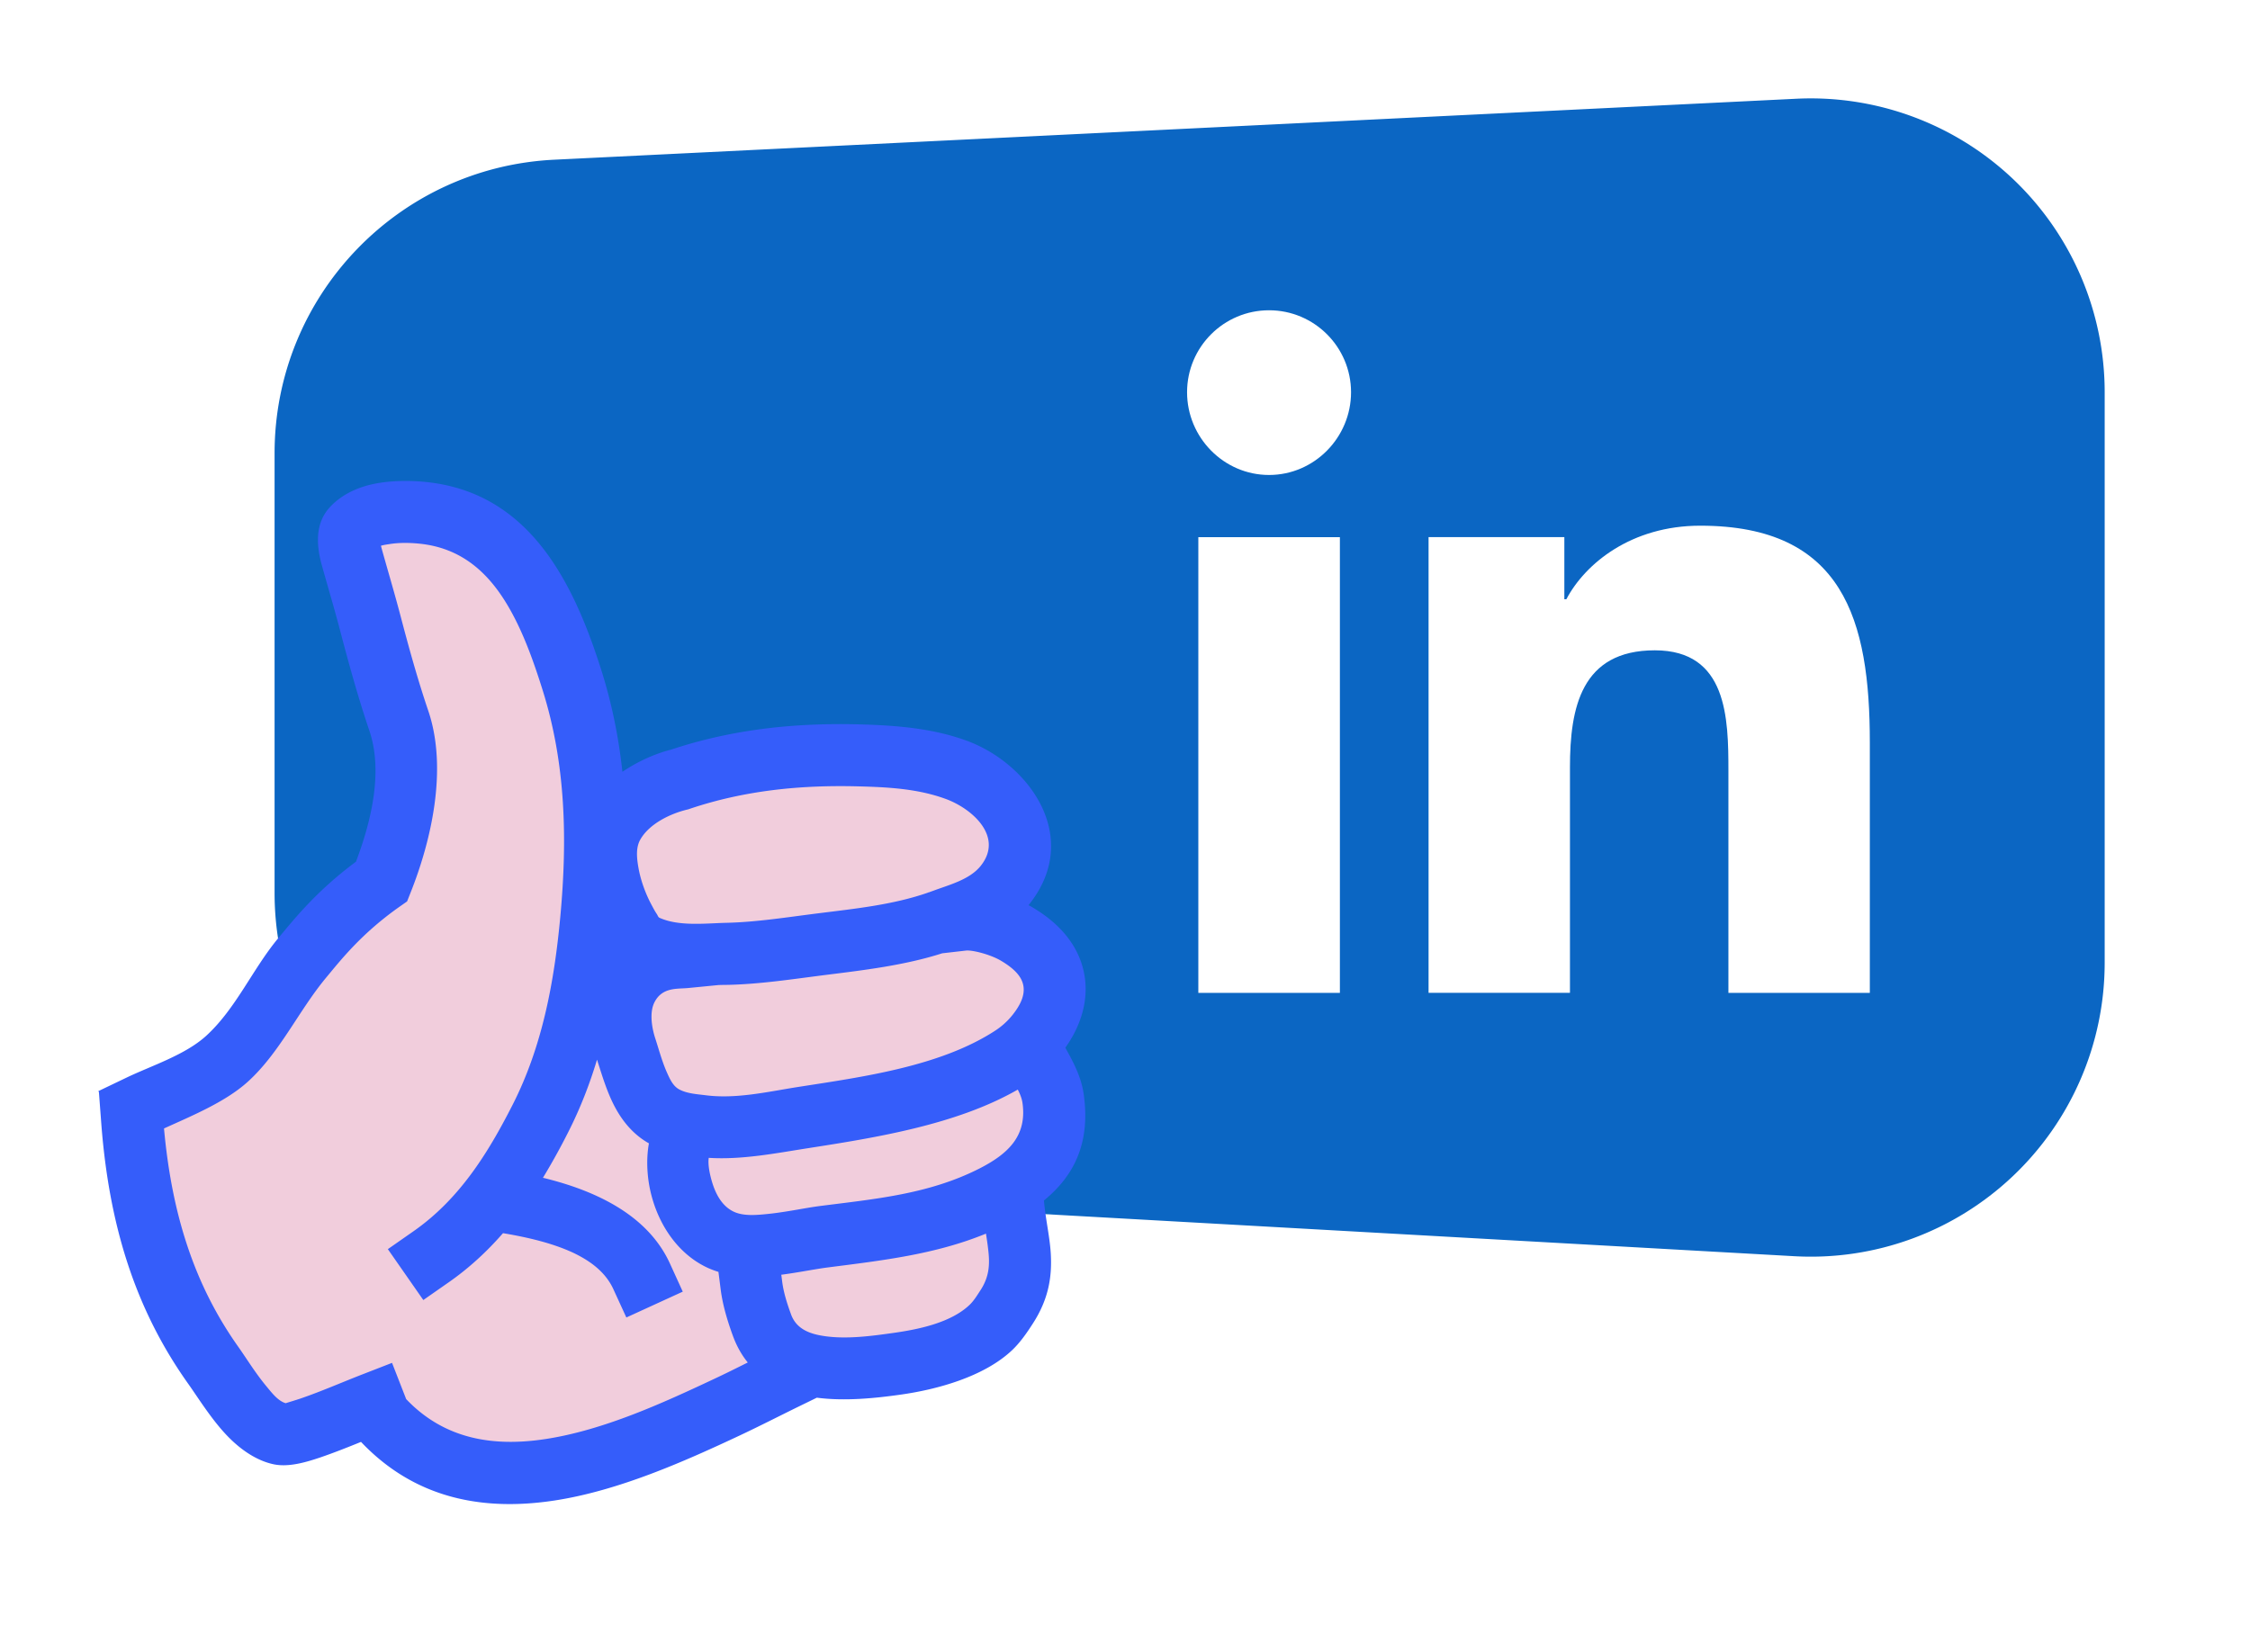 <svg width="290" height="213" viewBox="0 0 290 213" fill="none" xmlns="http://www.w3.org/2000/svg" xmlns:xlink="http://www.w3.org/1999/xlink"><path fill="url(#pattern0)" d="M0 0h289.92v212.64H0z"/><path fill-rule="evenodd" clip-rule="evenodd" d="M259.5 23.13a37.896 37.896 0 00-27.99-10.4c-44.77 2.2-116.91 5.74-160.1 7.86-20.18.99-36.03 17.64-36.03 37.84v56.69c0 1.99.16 3.95.46 5.86-3.29 3.98-5.43 9.06-9.27 12.55-2.72 2.47-7.03 3.83-10.28 5.39l-3.61 1.73.07.15h-.01l.3 3.99c1 13.19 4.39 24.01 11.21 33.6 1.27 1.79 2.94 4.49 4.9 6.57 1.82 1.93 3.91 3.33 6.08 3.8 1.94.42 4.21-.26 5.99-.86 1.79-.61 3.55-1.31 5.3-2.02 7.02 7.4 15.84 8.94 24.91 7.56 8.29-1.26 16.79-5.05 23.93-8.4 2.62-1.23 5.18-2.55 7.78-3.82l2.13-1.04c3.65.48 7.67.05 10.77-.39 4.74-.66 10.74-2.31 14.35-5.69 1.06-.99 1.91-2.22 2.69-3.43 2.09-3.21 2.52-6.12 2.34-9.11-.1-1.62-.42-3.26-.67-5.03 33.93 1.91 69.96 3.93 96.47 5.42 10.4.59 20.58-3.14 28.16-10.3a37.902 37.902 0 0011.86-27.53V50.57a37.714 37.714 0 00-11.74-27.44z" fill="#F9F9F9"/><path d="M259.5 23.13a37.896 37.896 0 00-27.99-10.4c-44.77 2.2-116.91 5.74-160.1 7.86-20.18.99-36.03 17.64-36.03 37.84v56.69c0 1.99.16 3.95.46 5.86-3.29 3.98-5.43 9.06-9.27 12.55-2.72 2.47-7.03 3.83-10.28 5.39l-3.61 1.73.07.15h-.01l.3 3.99c1 13.19 4.39 24.01 11.21 33.6 1.27 1.79 2.94 4.49 4.9 6.57 1.82 1.93 3.91 3.33 6.08 3.8 1.94.42 4.21-.26 5.99-.86 1.79-.61 3.55-1.31 5.3-2.02 7.02 7.4 15.84 8.94 24.91 7.56 8.29-1.26 16.79-5.05 23.93-8.4 2.62-1.23 5.18-2.55 7.78-3.82l2.13-1.04c3.65.48 7.67.05 10.77-.39 4.74-.66 10.74-2.31 14.35-5.69 1.06-.99 1.91-2.22 2.69-3.43 2.09-3.21 2.52-6.12 2.34-9.11-.1-1.62-.42-3.26-.67-5.03 33.93 1.91 69.96 3.93 96.47 5.42 10.4.59 20.58-3.14 28.16-10.3a37.902 37.902 0 0011.86-27.53V50.57a37.714 37.714 0 00-11.74-27.44z" stroke="#fff" stroke-width="19" stroke-miterlimit="10" stroke-linecap="round" stroke-linejoin="round"/><path fill-rule="evenodd" clip-rule="evenodd" d="M271.27 50.57a37.89 37.89 0 00-11.76-27.44 37.896 37.896 0 00-27.99-10.4c-44.77 2.2-116.91 5.74-160.1 7.86-20.18.99-36.03 17.64-36.03 37.85v56.69c0 20.1 15.7 36.7 35.77 37.83 43.07 2.42 115.21 6.47 160.1 8.99 10.4.59 20.58-3.14 28.15-10.3a37.902 37.902 0 0011.86-27.53V50.57z" fill="#0B66C3"/><path fill-rule="evenodd" clip-rule="evenodd" d="M16.92 144.1c1.11 12.5 4.3 30.69 15.52 38.45 5.51 3.81 10.37-1.53 16.09-.18 6.91 1.63 10.7 7.19 18.68 7.63 5.01.28 9.42-1.74 14.01-3.44 6.58-2.45 13.28-4.4 19.72-7.24 3.48-1.54 7.73-2.94 11.5-3.4 3.65-.44 7.88-.36 11.16-2.21 8.7-4.91 5.66-11.07 7.91-18.73 1.23-4.18 3.77-8.1 3.7-12.57-.03-1.96-1.02-3.78-1.11-5.76-.18-3.99.87-8.52-.53-12.37-1.09-3.02-4.9-4.97-5.63-7.98-.62-2.59 1.6-4.57 2-6.96.83-4.92-3.74-9.08-8.02-10.19-10.48-2.72-22.23-.06-32.73.67-3.58.25-8.65 3.31-12.03 1.16-2.69-1.71-2.87-6.64-3.91-9.33-1.29-3.37-1.69-6.97-2.99-10.32C67.23 73.5 55.73 62.9 46.8 68c-4.78 2.73-.8 9.87.73 13.41 4.25 9.86 7.52 21.34 1.16 31.36-2.02 3.19-4.8 5.76-7.13 8.69-3.89 4.89-7.51 10.07-12.3 14.13-3.56 3.02-10.91 4.97-11.81 10.29-1.49 8.82 4.86 16.85 7.68 24.55" fill="#F1CDDC"/><path fill-rule="evenodd" clip-rule="evenodd" d="M119.7 115.05l-.1.01v.02c-4.52 1.58-9.5 2.08-14.18 2.67-3.92.49-7.87 1.13-11.82 1.22-2.66.06-6.08.49-8.6-.65-.17-.08-.22-.29-.33-.46-.28-.41-.51-.86-.74-1.29-.68-1.28-1.35-3-1.65-4.75-.22-1.25-.33-2.54.23-3.55 1.17-2.1 3.96-3.39 6.03-3.89l.17-.04.17-.06c7.13-2.4 14.39-3.1 21.82-2.9 3.76.1 7.58.3 11.17 1.61 3.46 1.26 7.53 4.89 4.53 8.64-1.43 1.79-4.1 2.45-6.12 3.21-.2.07-.39.14-.58.21zm-27.07 11.94l-3.98.39c-1.38.13-3.32-.13-4.31 1.86-.67 1.35-.3 3.37.12 4.64.45 1.37.88 3.03 1.56 4.52.37.82.76 1.64 1.53 2.05 1.01.54 2.29.61 3.4.75 3.94.51 8.04-.46 11.92-1.07 8.22-1.28 18.21-2.62 25.31-7.2.91-.58 1.7-1.29 2.37-2.14.93-1.19 1.55-2.41 1.36-3.65-.19-1.25-1.22-2.29-2.89-3.28-1.38-.82-3.73-1.41-4.53-1.31l-3.05.35c-4.83 1.55-10.07 2.17-15.02 2.79-4.19.53-8.42 1.19-12.65 1.28-.37 0-.75.01-1.14.02zm38.55 13.48c-7.87 4.53-18.32 6.2-27.07 7.56-4.15.65-8.51 1.51-12.76 1.24-.12.82.09 2 .44 3.16.46 1.51 1.27 3.08 2.8 3.79 1.25.58 2.88.44 4.5.27 2.36-.25 4.72-.77 6.58-1.01 7.12-.91 14.04-1.52 20.54-4.82 3.67-1.87 6.21-4.18 5.57-8.52-.1-.6-.33-1.15-.6-1.67zm-4.1 18.57c-6.52 2.68-13.36 3.46-20.4 4.36-1.7.22-3.82.66-5.98.94l.11.85c.18 1.45.65 2.9 1.15 4.27.7 1.92 2.46 2.52 4.29 2.79 2.92.43 6.19-.03 8.7-.38 3.26-.45 7.5-1.28 9.98-3.61.59-.55 1.02-1.28 1.46-1.95 1.22-1.88 1.18-3.58.96-5.36-.07-.62-.17-1.26-.27-1.91zm-62.25-.06c-2.04 2.34-4.34 4.48-6.99 6.33l-3.28 2.29-4.57-6.56 3.28-2.29c5.91-4.12 9.59-10.01 12.8-16.32 3.86-7.58 5.39-15.98 6.16-24.38.9-9.88.7-19.59-2.31-29.14-1.16-3.69-2.51-7.49-4.43-10.76-2.47-4.21-5.93-7.54-11.53-8.07-1.05-.1-2.43-.15-3.73.06-.39.06-.78.11-1.13.22l.11.42c.79 2.83 1.63 5.65 2.38 8.49 1.09 4.16 2.23 8.29 3.61 12.36 2.57 7.59.32 16.92-2.29 23.47l-.44 1.11-.97.68c-4.94 3.48-7.6 6.91-9.46 9.14-3.55 4.27-5.96 9.66-10.08 13.41-2.89 2.62-7.17 4.38-10.82 6.04 1 11.01 3.88 20.16 9.65 28.26.94 1.33 2.11 3.24 3.49 4.91.79.96 1.56 1.96 2.54 2.25.25-.08 1.34-.41 1.85-.58 2.75-.94 5.42-2.12 8.13-3.17l3.73-1.45 1.82 4.67c5.03 5.29 11.42 6.14 17.9 5.16 7.54-1.14 15.24-4.68 21.73-7.73 1.48-.69 2.94-1.42 4.4-2.15-.79-.97-1.44-2.12-1.93-3.47-.7-1.92-1.32-3.98-1.57-6.01l-.28-2.2c-.48-.15-.94-.32-1.38-.52-3.65-1.69-6-5.13-7.08-8.72-.8-2.63-.87-5.3-.5-7.33-1.82-1.02-3.22-2.58-4.26-4.46-1.11-1.99-1.79-4.35-2.43-6.33-.97 3.23-2.2 6.38-3.75 9.42a85.605 85.605 0 01-3.22 5.81c7.07 1.71 13.57 4.94 16.36 11.04l1.66 3.64-7.27 3.33-1.67-3.64c-1-2.19-2.92-3.62-5.15-4.69-2.72-1.27-5.93-2.01-9.08-2.54zm-52.07-18.17h-.01l.3 3.99c1 13.19 4.39 24.01 11.21 33.6 1.27 1.79 2.94 4.49 4.9 6.57 1.82 1.93 3.91 3.33 6.08 3.8 1.94.42 4.2-.26 5.99-.86 1.79-.61 3.55-1.31 5.3-2.02 7.02 7.4 15.84 8.94 24.91 7.56 8.29-1.26 16.79-5.05 23.93-8.4 2.61-1.23 5.18-2.55 7.78-3.82l2.13-1.04c3.65.48 7.67.05 10.77-.39 4.74-.66 10.74-2.31 14.35-5.69 1.06-.99 1.91-2.22 2.69-3.43 2.09-3.21 2.52-6.12 2.34-9.11-.13-2.14-.66-4.33-.88-6.8 4.01-3.28 6.03-7.6 5.11-13.81-.29-1.99-1.2-3.81-2.16-5.54l-.19-.35c2.08-2.93 2.95-6.11 2.5-9.12-.48-3.21-2.44-6.44-6.73-8.97-.16-.1-.33-.19-.51-.28a.18.18 0 00.05-.07c6.95-8.7-.01-18.21-8.03-21.14-4.4-1.61-9.08-1.97-13.69-2.1-8.32-.23-16.45.6-24.43 3.26-1.99.5-4.24 1.49-6.25 2.85-.47-4.36-1.33-8.69-2.68-12.99-3.61-11.44-9.31-23.12-22.84-24.39-1.98-.19-4.69-.2-7.06.39-2.12.53-3.98 1.55-5.27 3.04-1.83 2.13-1.55 4.98-.87 7.4.78 2.79 1.61 5.56 2.34 8.36 1.14 4.34 2.33 8.65 3.77 12.9 1.83 5.42.13 11.95-1.73 16.88-5.1 3.78-7.98 7.42-10.01 9.85-3.32 3.99-5.46 9.1-9.31 12.61-2.72 2.47-7.03 3.83-10.28 5.39l-3.61 1.73.09.14z" fill="#355DFA"/><g clip-path="url(#clip0)" fill="#fff"><path d="M240.978 128v-.004H241V95.722c0-15.788-3.399-27.95-21.857-27.95-8.873 0-14.828 4.869-17.259 9.485h-.257v-8.012h-17.501v58.751h18.224V98.905c0-7.66 1.452-15.066 10.937-15.066 9.347 0 9.486 8.74 9.486 15.557V128h18.205zM154.452 69.249h18.245V128h-18.245V69.249zM163.567 40C157.734 40 153 44.734 153 50.567c0 5.834 4.734 10.667 10.567 10.667 5.834 0 10.568-4.833 10.568-10.667C174.131 44.734 169.397 40 163.567 40z"/></g><defs><clipPath id="clip0"><path fill="#fff" transform="translate(153 40)" d="M0 0h88v88H0z"/></clipPath><pattern id="pattern0" patternContentUnits="objectBoundingBox" width="1" height="1"><use xlink:href="#image0"/></pattern></defs></svg>